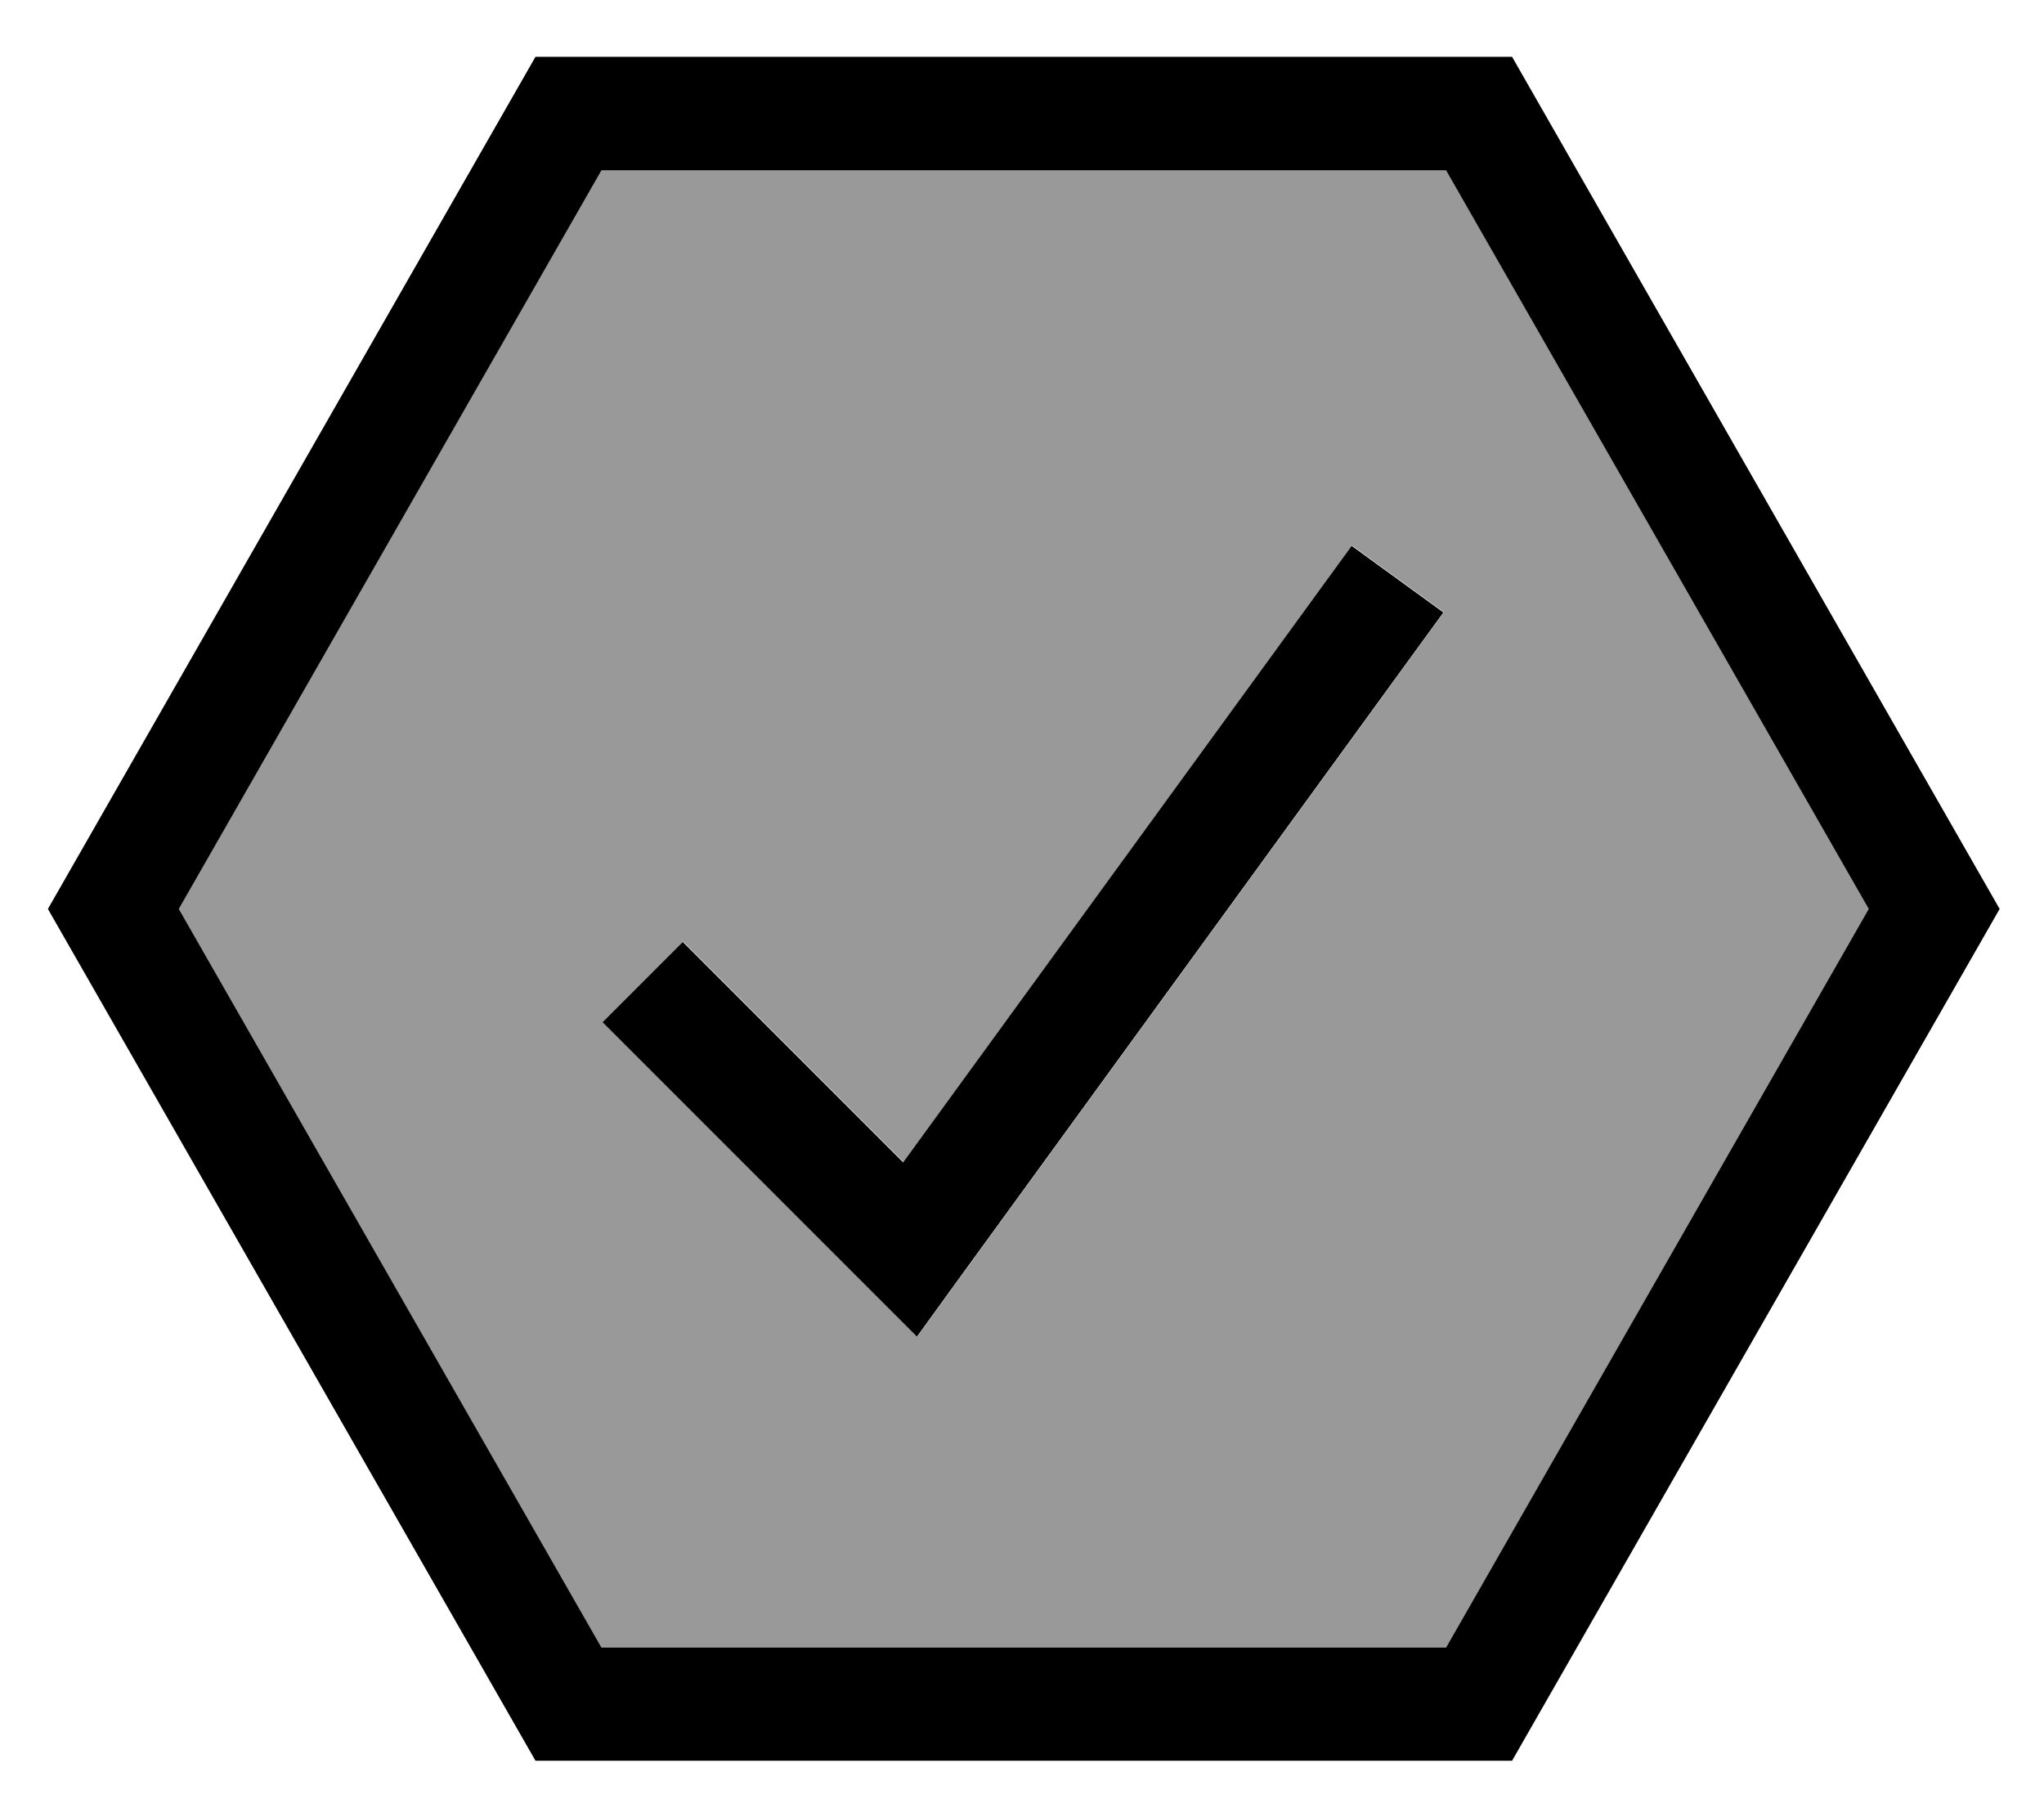 <svg xmlns="http://www.w3.org/2000/svg" viewBox="0 0 576 512"><!--! Font Awesome Pro 7.0.1 by @fontawesome - https://fontawesome.com License - https://fontawesome.com/license (Commercial License) Copyright 2025 Fonticons, Inc. --><path style="fill:currentColor;opacity:.4" d="M50.4 256.1l119.1-208.1 238 0 119.1 208.1-119.1 208.1-238 0-119.1-208.1zM169.9 288l88.6 88.6 11-15.2 128-176 9.4-12.9-25.9-18.8-9.4 12.9-117 160.8-62.1-62.1-22.6 22.6z"/><path style="fill:currentColor;opacity:1" d="M563.5 256.1L426.1 496.1 150.9 496.1 13.5 256.1 150.9 16 426.1 16 563.5 256.1zm-513.1 0l119.1 208.1 238 0 119.1-208.1-119.1-208.1-238 0-119.1 208.1zm356.4-83.6l-9.4 12.9-128 176-11 15.2-88.6-88.6 22.6-22.6 62.1 62.1 117-160.8 9.4-12.9 25.9 18.8z"/></svg>